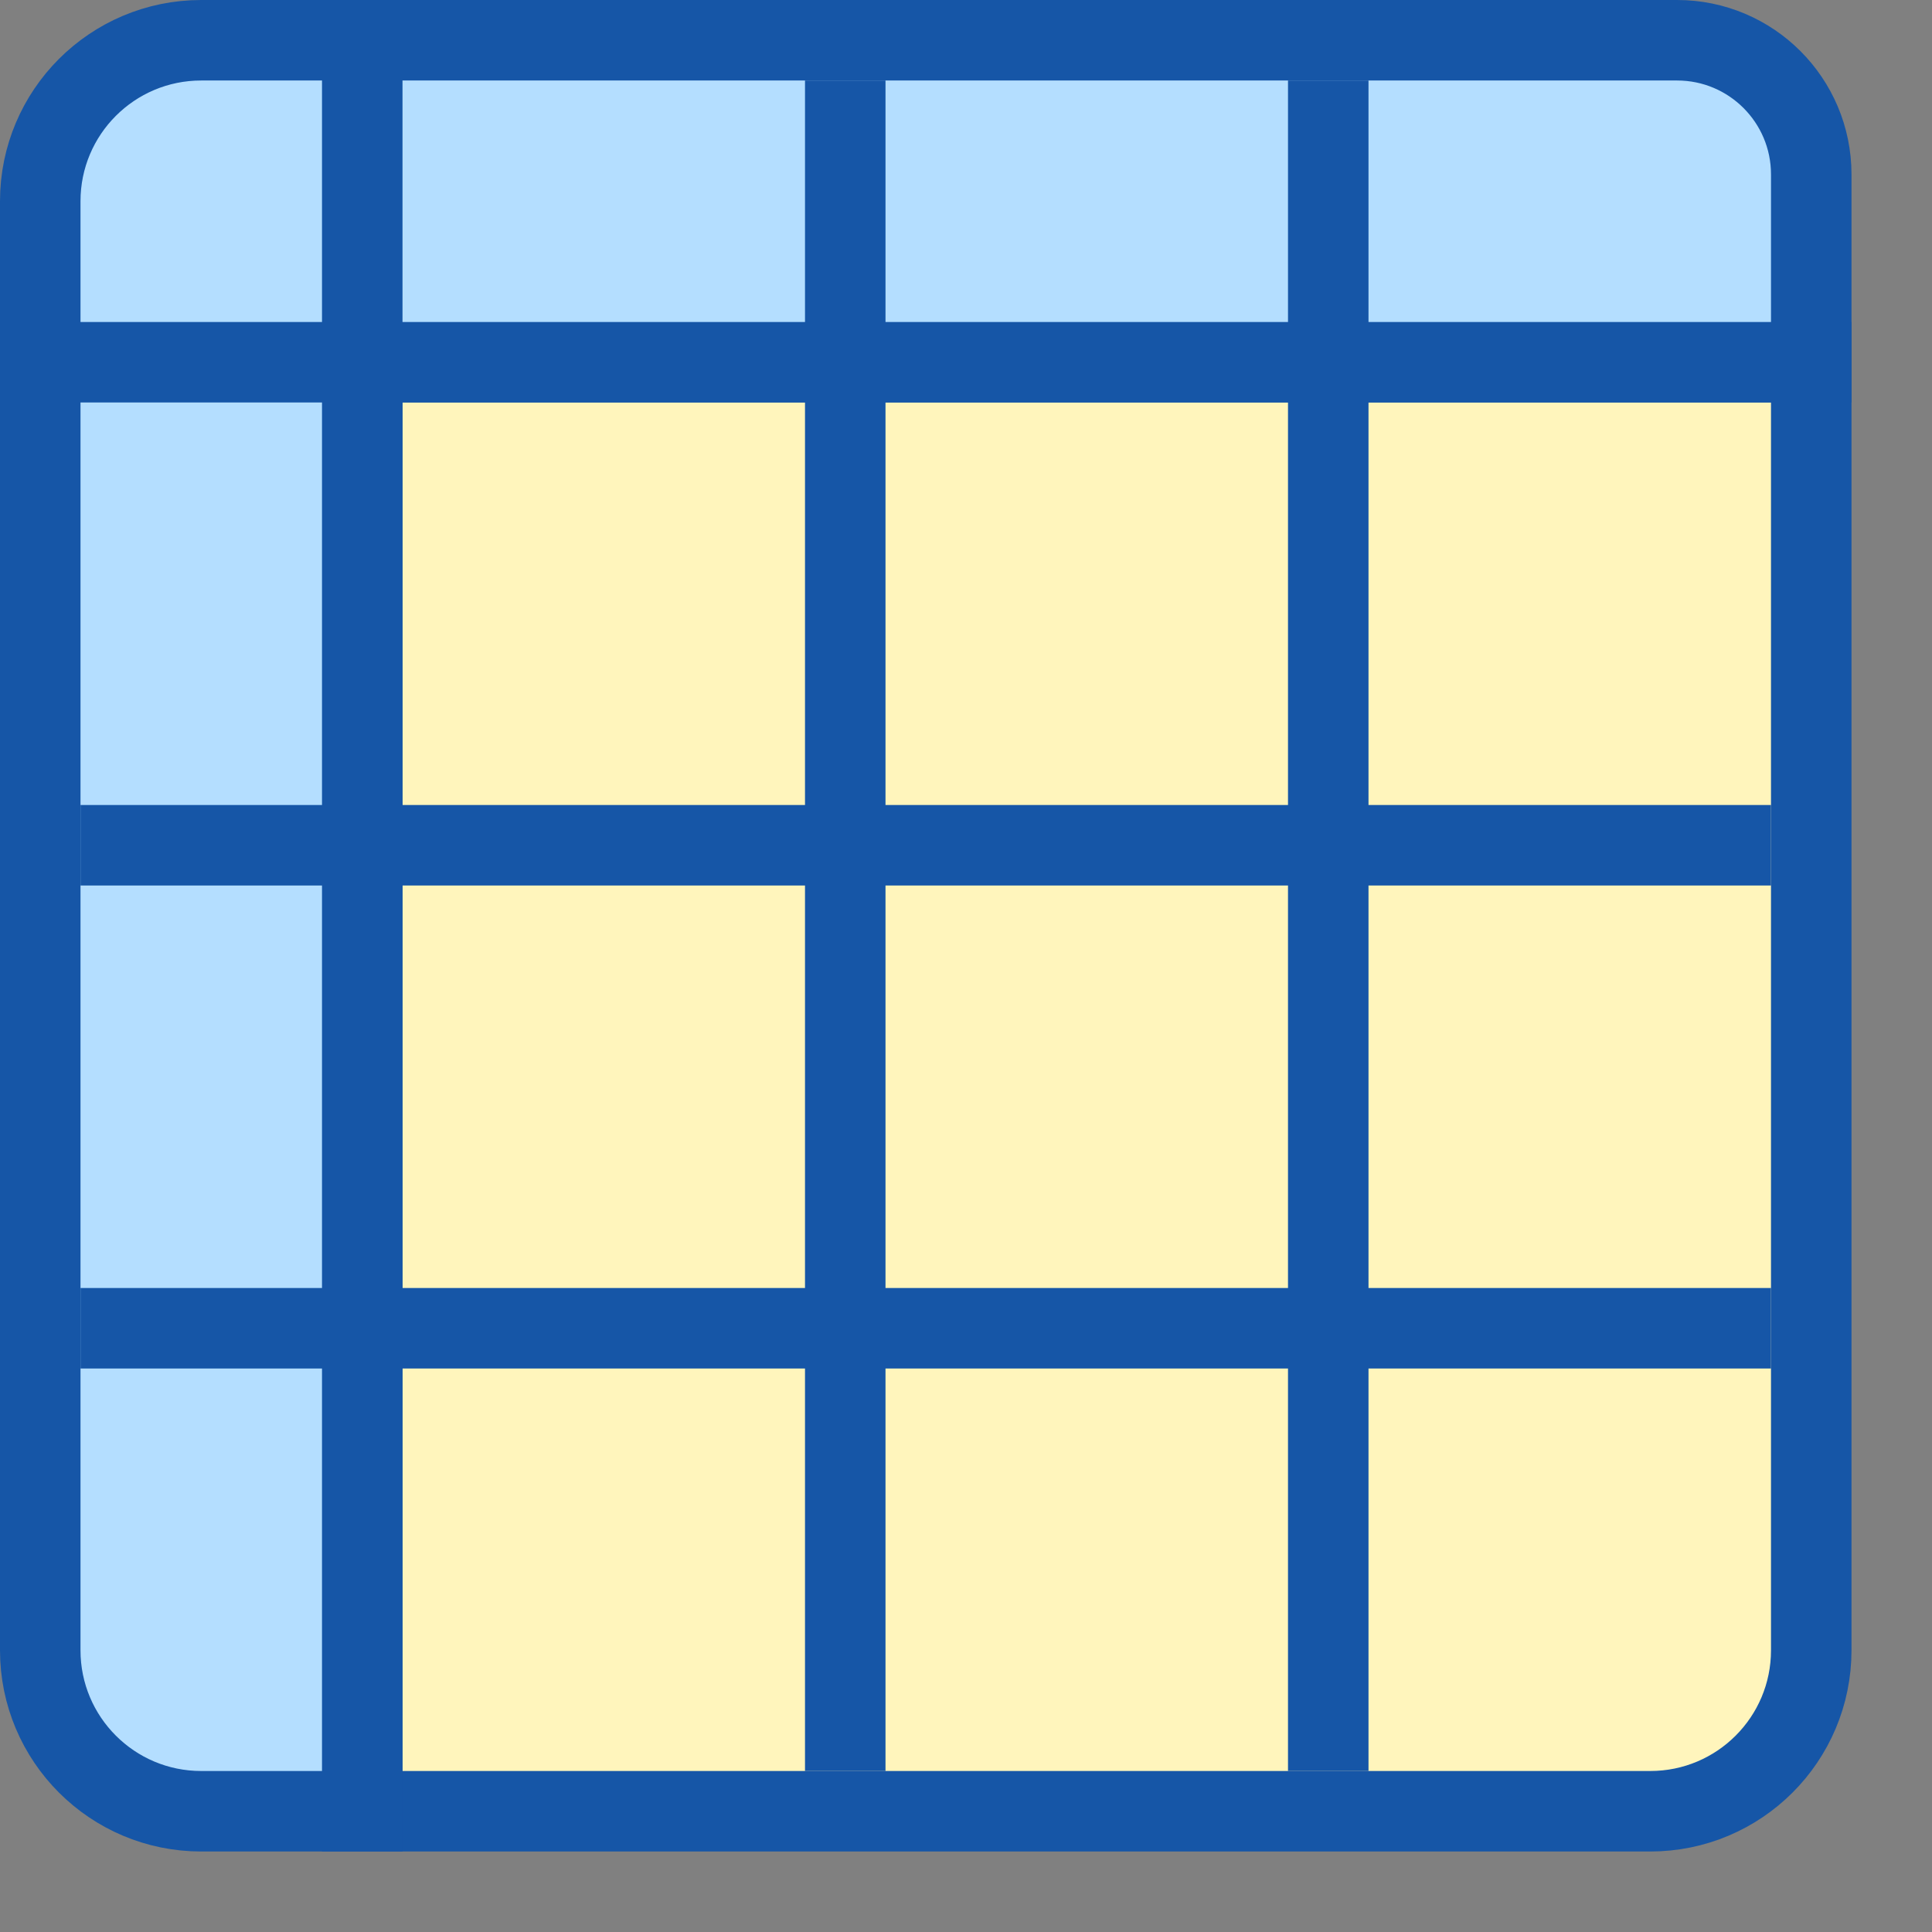 <svg width="24" height="24" viewBox="0 0 24 24" fill="none" xmlns="http://www.w3.org/2000/svg">
<rect x="0" y="0" width="24" height="24" fill="#808080" stroke="none"/>
<path d="M4.5 4.5H22.5V20.5C22.5 21.605 21.605 22.5 20.5 22.5H4.5V4.5Z" fill="#FFF5BC" stroke="#1656A7"/>
<path d="M0.5 2.5C0.5 1.395 1.395 0.5 2.5 0.5H20.833C21.754 0.5 22.5 1.246 22.5 2.167V4.5H0.5V2.5Z" fill="#B4DEFF"/>
<path d="M2.5 22.5C1.395 22.5 0.5 21.605 0.5 20.5L0.5 2.5C0.5 1.395 1.395 0.5 2.5 0.5L4.5 0.5V22.5H2.5Z" fill="#B4DEFF"/>
<path d="M0.5 2.5C0.5 1.395 1.395 0.5 2.5 0.5M0.5 2.5V4.5H22.5V2.167C22.5 1.246 21.754 0.5 20.833 0.5H2.5M0.5 2.5L0.5 20.5C0.5 21.605 1.395 22.5 2.5 22.5H4.5V0.5L2.5 0.5" stroke="#1656A7"/>
<path d="M10.5 1.5V21.5M16.5 1.5V21.5M21.5 10.5H1.5M21.5 16.5H1.5" stroke="#1656A7" stroke-linecap="square"/>
</svg>

